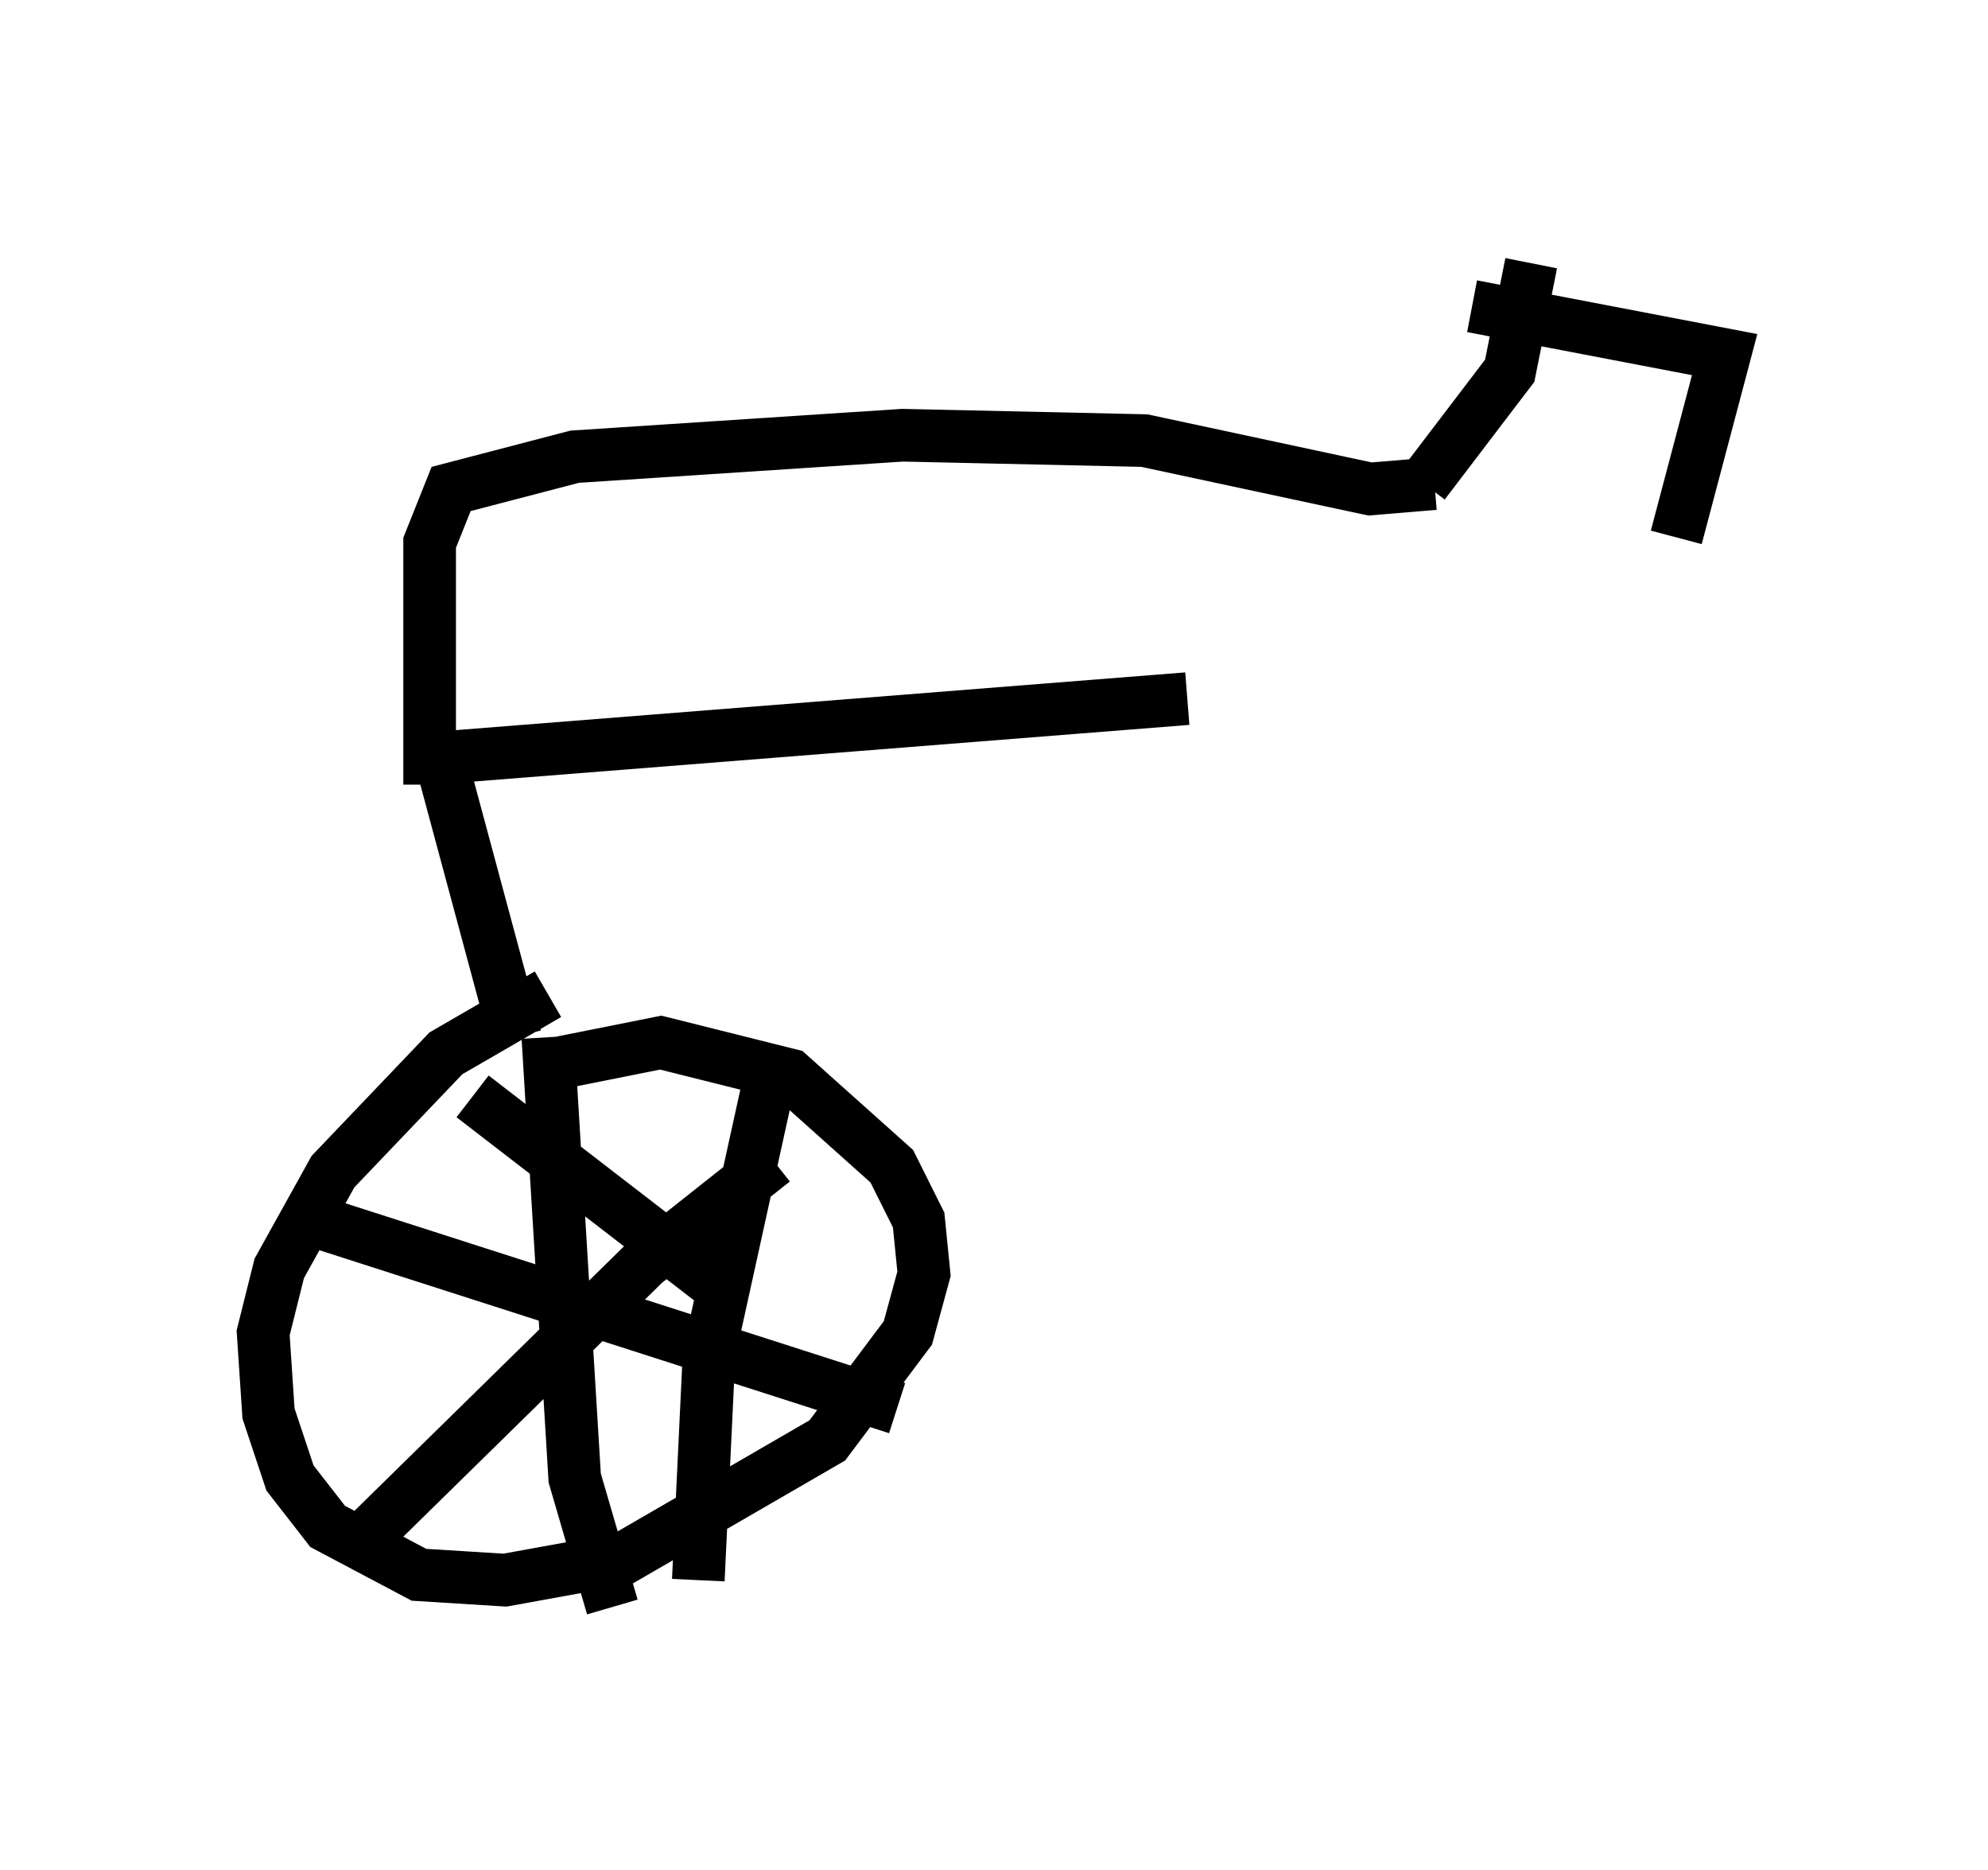 <?xml version="1.0" encoding="utf-8" ?>
<svg baseProfile="full" height="35.521" version="1.1" width="37.767" xmlns="http://www.w3.org/2000/svg" xmlns:ev="http://www.w3.org/2001/xml-events" xmlns:xlink="http://www.w3.org/1999/xlink"><defs /><rect fill="white" height="35.521" width="37.767" x="0" y="0" /><path d="M11.125, 18.883 m-0.715, 0.0 l-1.94, 1.123 -2.144, 2.246 l-1.021, 1.838 -0.306, 1.225 l0.102, 1.531 0.408, 1.225 l0.715, 0.919 1.735, 0.919 l1.633, 0.102 2.246, -0.408 l3.879, -2.246 1.531, -2.042 l0.306, -1.123 -0.102, -1.021 l-0.51, -1.021 -1.94, -1.735 l-2.45, -0.613 -2.042, 0.408 m-0.102, -0.51 l0.51, 8.371 0.715, 2.45 m2.96, -9.902 l-1.123, 5.104 -0.204, 4.288 m1.429, -7.963 l-2.45, 1.94 -5.41, 5.308 m-0.919, -6.125 l11.127, 3.573 m-8.065, -5.921 l4.9, 3.777 m-4.083, -4.9 l-1.429, -5.308 14.19, -1.123 m-14.394, 1.633 l0.0, -4.594 0.408, -1.021 l2.348, -0.613 6.227, -0.408 l4.594, 0.102 4.288, 0.919 l1.225, -0.102 m-0.204, 0.0 l1.633, -2.144 0.408, -2.042 m-1.123, 0.817 l4.798, 0.919 -0.919, 3.471 " fill="none" stroke="black" stroke-width="1" /></svg>